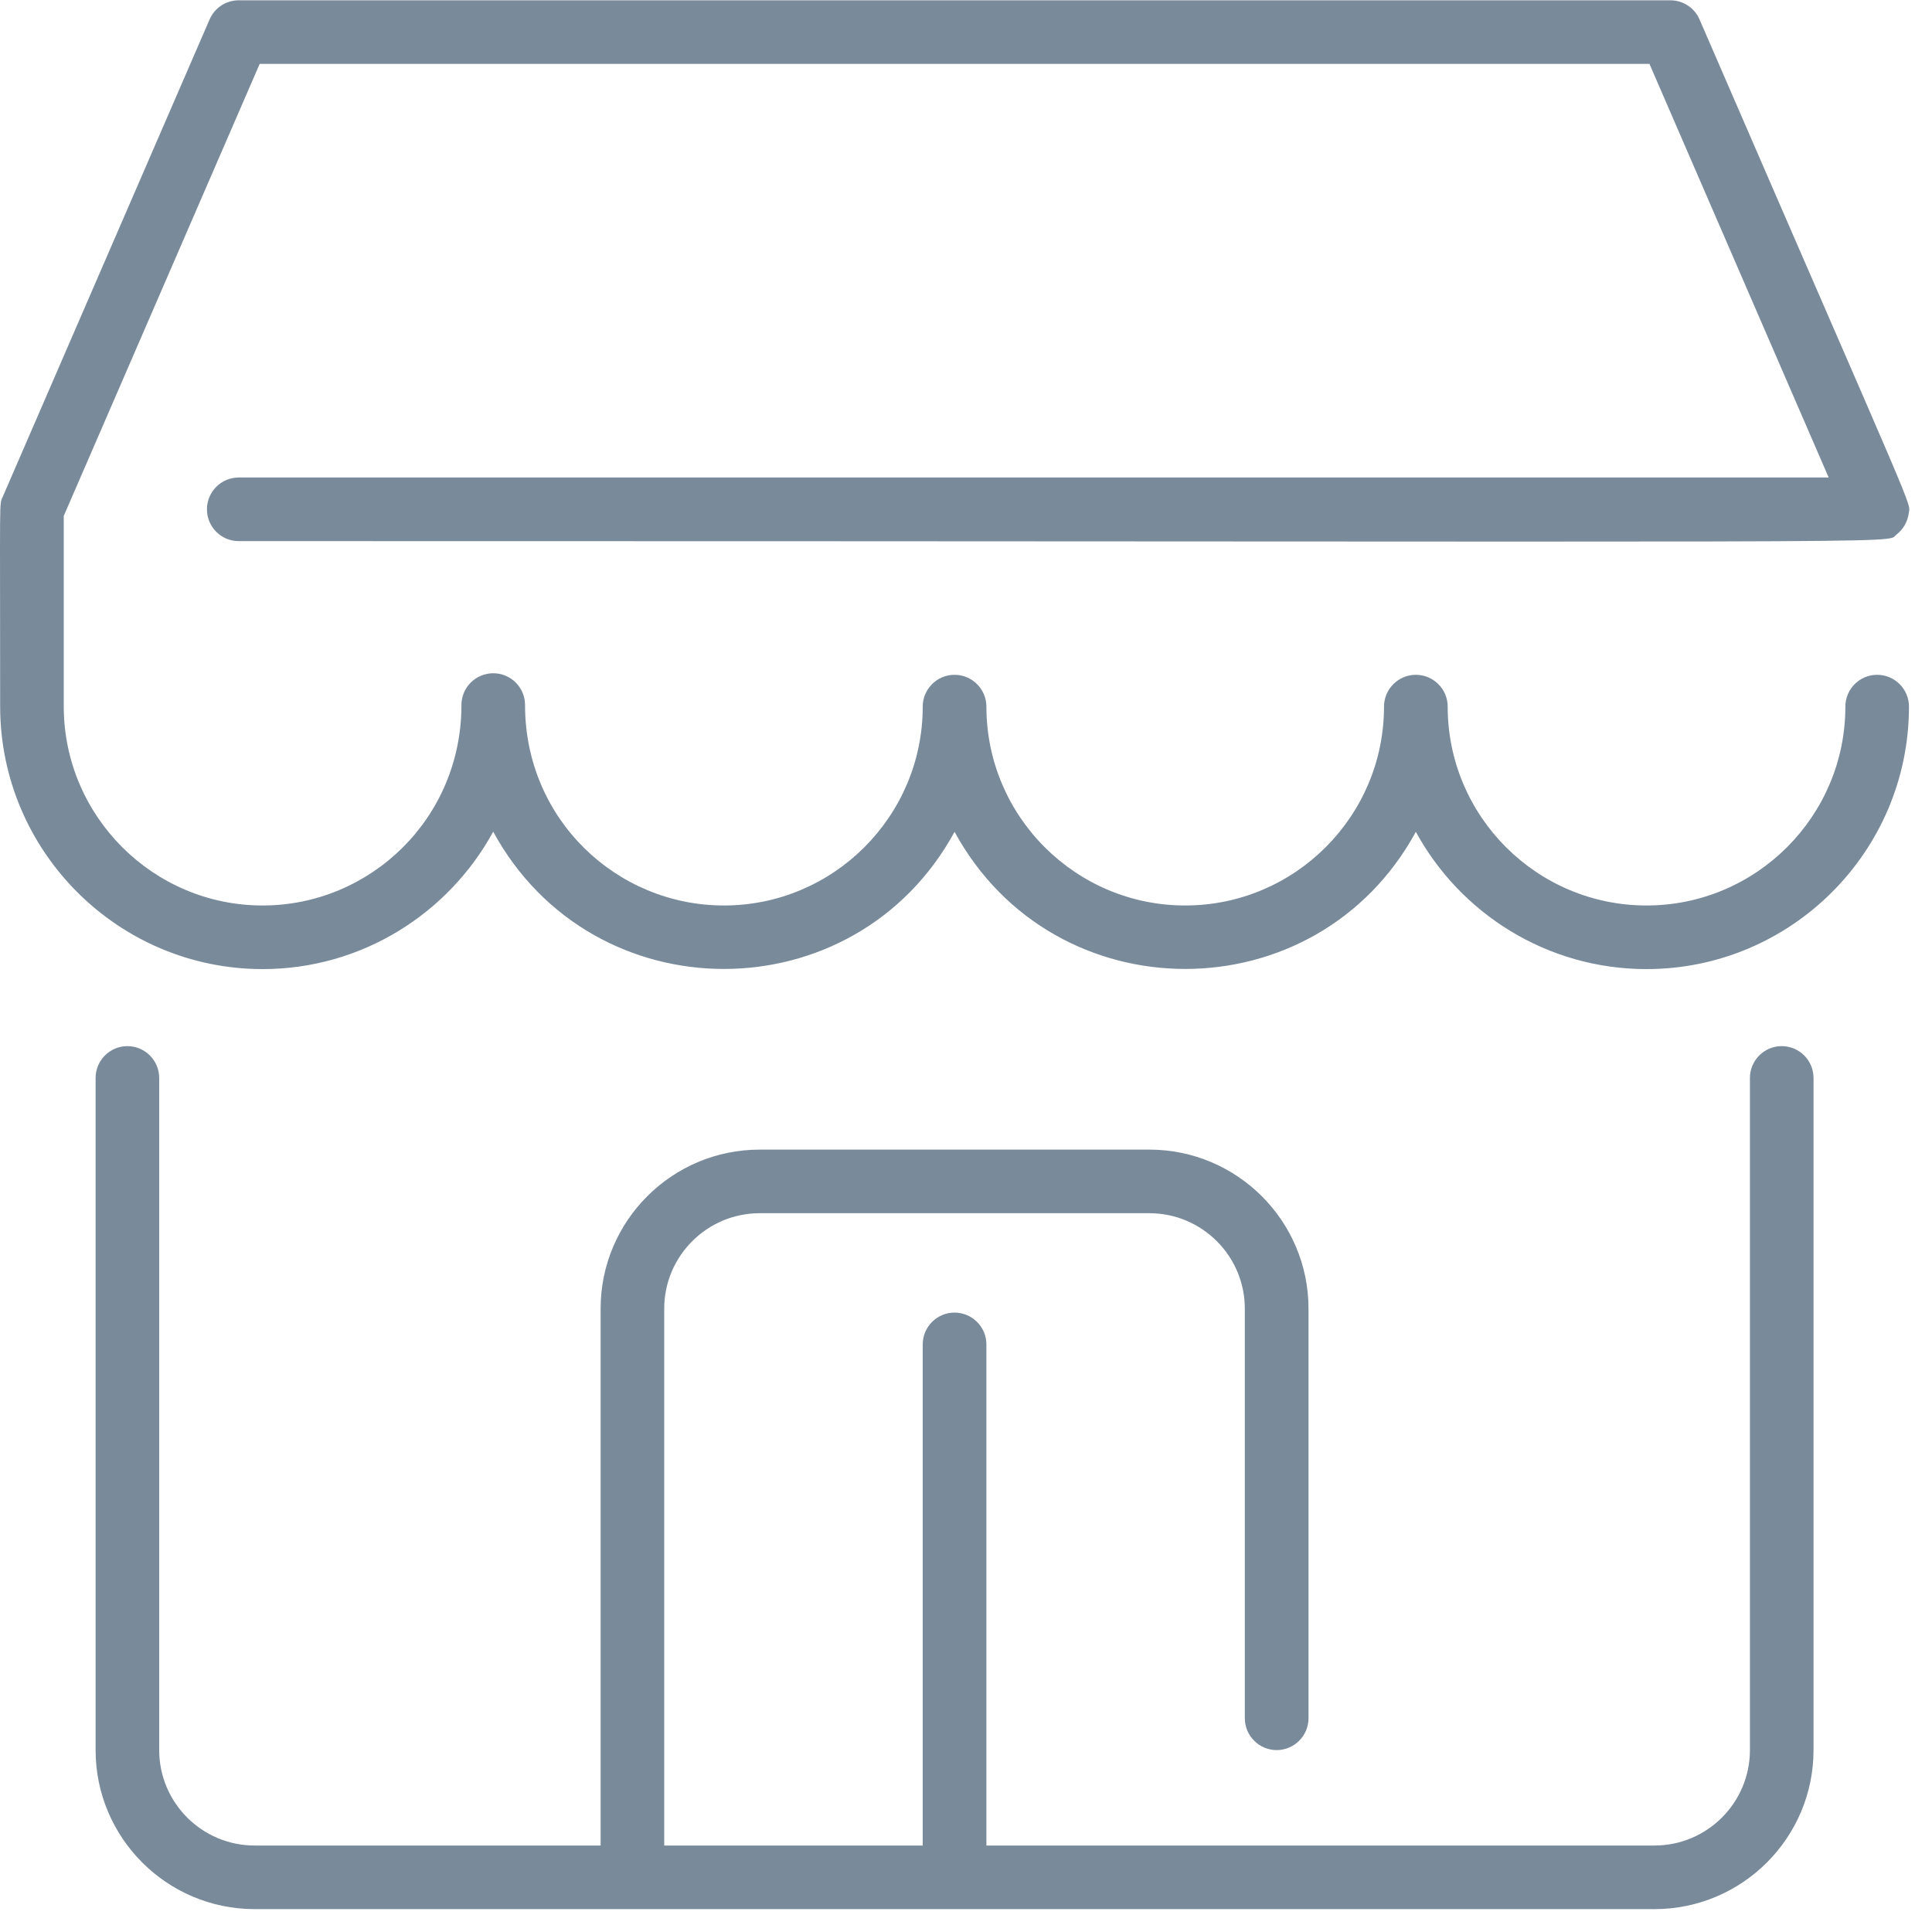<svg width="25" height="25" viewBox="0 0 25 25" fill="none" xmlns="http://www.w3.org/2000/svg">
<g clip-path="url(#clip0)">
<path d="M23.467 13.949V22.646C23.467 23.781 22.544 24.704 21.409 24.704H3.295C2.16 24.704 1.237 23.781 1.237 22.646V13.949C1.237 13.722 1.421 13.537 1.648 13.537C1.876 13.537 2.06 13.722 2.06 13.949V22.646C2.06 23.327 2.614 23.881 3.295 23.881H7.772V16.934C7.772 15.799 8.695 14.876 9.83 14.876H14.873C16.008 14.876 16.932 15.799 16.932 16.934V22.234C16.932 22.461 16.747 22.646 16.52 22.646C16.293 22.646 16.108 22.461 16.108 22.234V16.934C16.108 16.253 15.554 15.699 14.873 15.699H9.83C9.149 15.699 8.595 16.253 8.595 16.934V23.881H11.94V17.397C11.94 17.17 12.124 16.985 12.352 16.985C12.579 16.985 12.764 17.17 12.764 17.397V23.881H21.409C22.09 23.881 22.644 23.327 22.644 22.646V13.949C22.644 13.722 22.828 13.537 23.055 13.537C23.283 13.537 23.467 13.722 23.467 13.949ZM2.678 6.591C2.678 6.818 2.862 7.002 3.089 7.002C25.488 7.002 24.377 7.042 24.541 6.917C24.626 6.851 24.682 6.756 24.698 6.648C24.721 6.482 24.868 6.889 21.992 0.252C21.927 0.101 21.779 0.004 21.614 0.004H3.089C2.925 0.004 2.777 0.101 2.712 0.252L0.036 6.427C-0.012 6.536 0.002 6.363 0.002 9.145C0.005 11.017 1.528 12.54 3.398 12.54C4.683 12.54 5.805 11.82 6.382 10.762C7.67 13.129 11.062 13.131 12.352 10.764C13.641 13.129 17.032 13.13 18.321 10.764C18.897 11.821 20.019 12.54 21.306 12.54C23.178 12.54 24.702 11.017 24.702 9.144C24.702 8.917 24.518 8.732 24.29 8.732C24.063 8.732 23.879 8.917 23.879 9.144C23.879 10.563 22.724 11.717 21.306 11.717C19.887 11.717 18.733 10.563 18.733 9.144C18.733 8.917 18.548 8.732 18.321 8.732C18.094 8.732 17.909 8.917 17.909 9.144C17.909 10.563 16.755 11.717 15.336 11.717C13.918 11.717 12.764 10.563 12.764 9.144C12.764 8.917 12.579 8.732 12.352 8.732C12.124 8.732 11.94 8.917 11.94 9.144C11.94 10.563 10.786 11.717 9.367 11.717C7.98 11.717 6.794 10.602 6.794 9.123C6.794 8.896 6.61 8.712 6.383 8.712C6.155 8.712 5.971 8.896 5.971 9.123C5.971 10.59 4.793 11.717 3.398 11.717C1.982 11.717 0.827 10.562 0.825 9.144V6.676L3.36 0.827H21.344L23.663 6.179H3.089C2.862 6.179 2.678 6.363 2.678 6.591V6.591Z" fill="#798A9B"/>
</g>
<defs>
<clipPath id="clip0">
<rect width="24.706" height="24.706" fill="white"/>
</clipPath>
</defs>
</svg>
